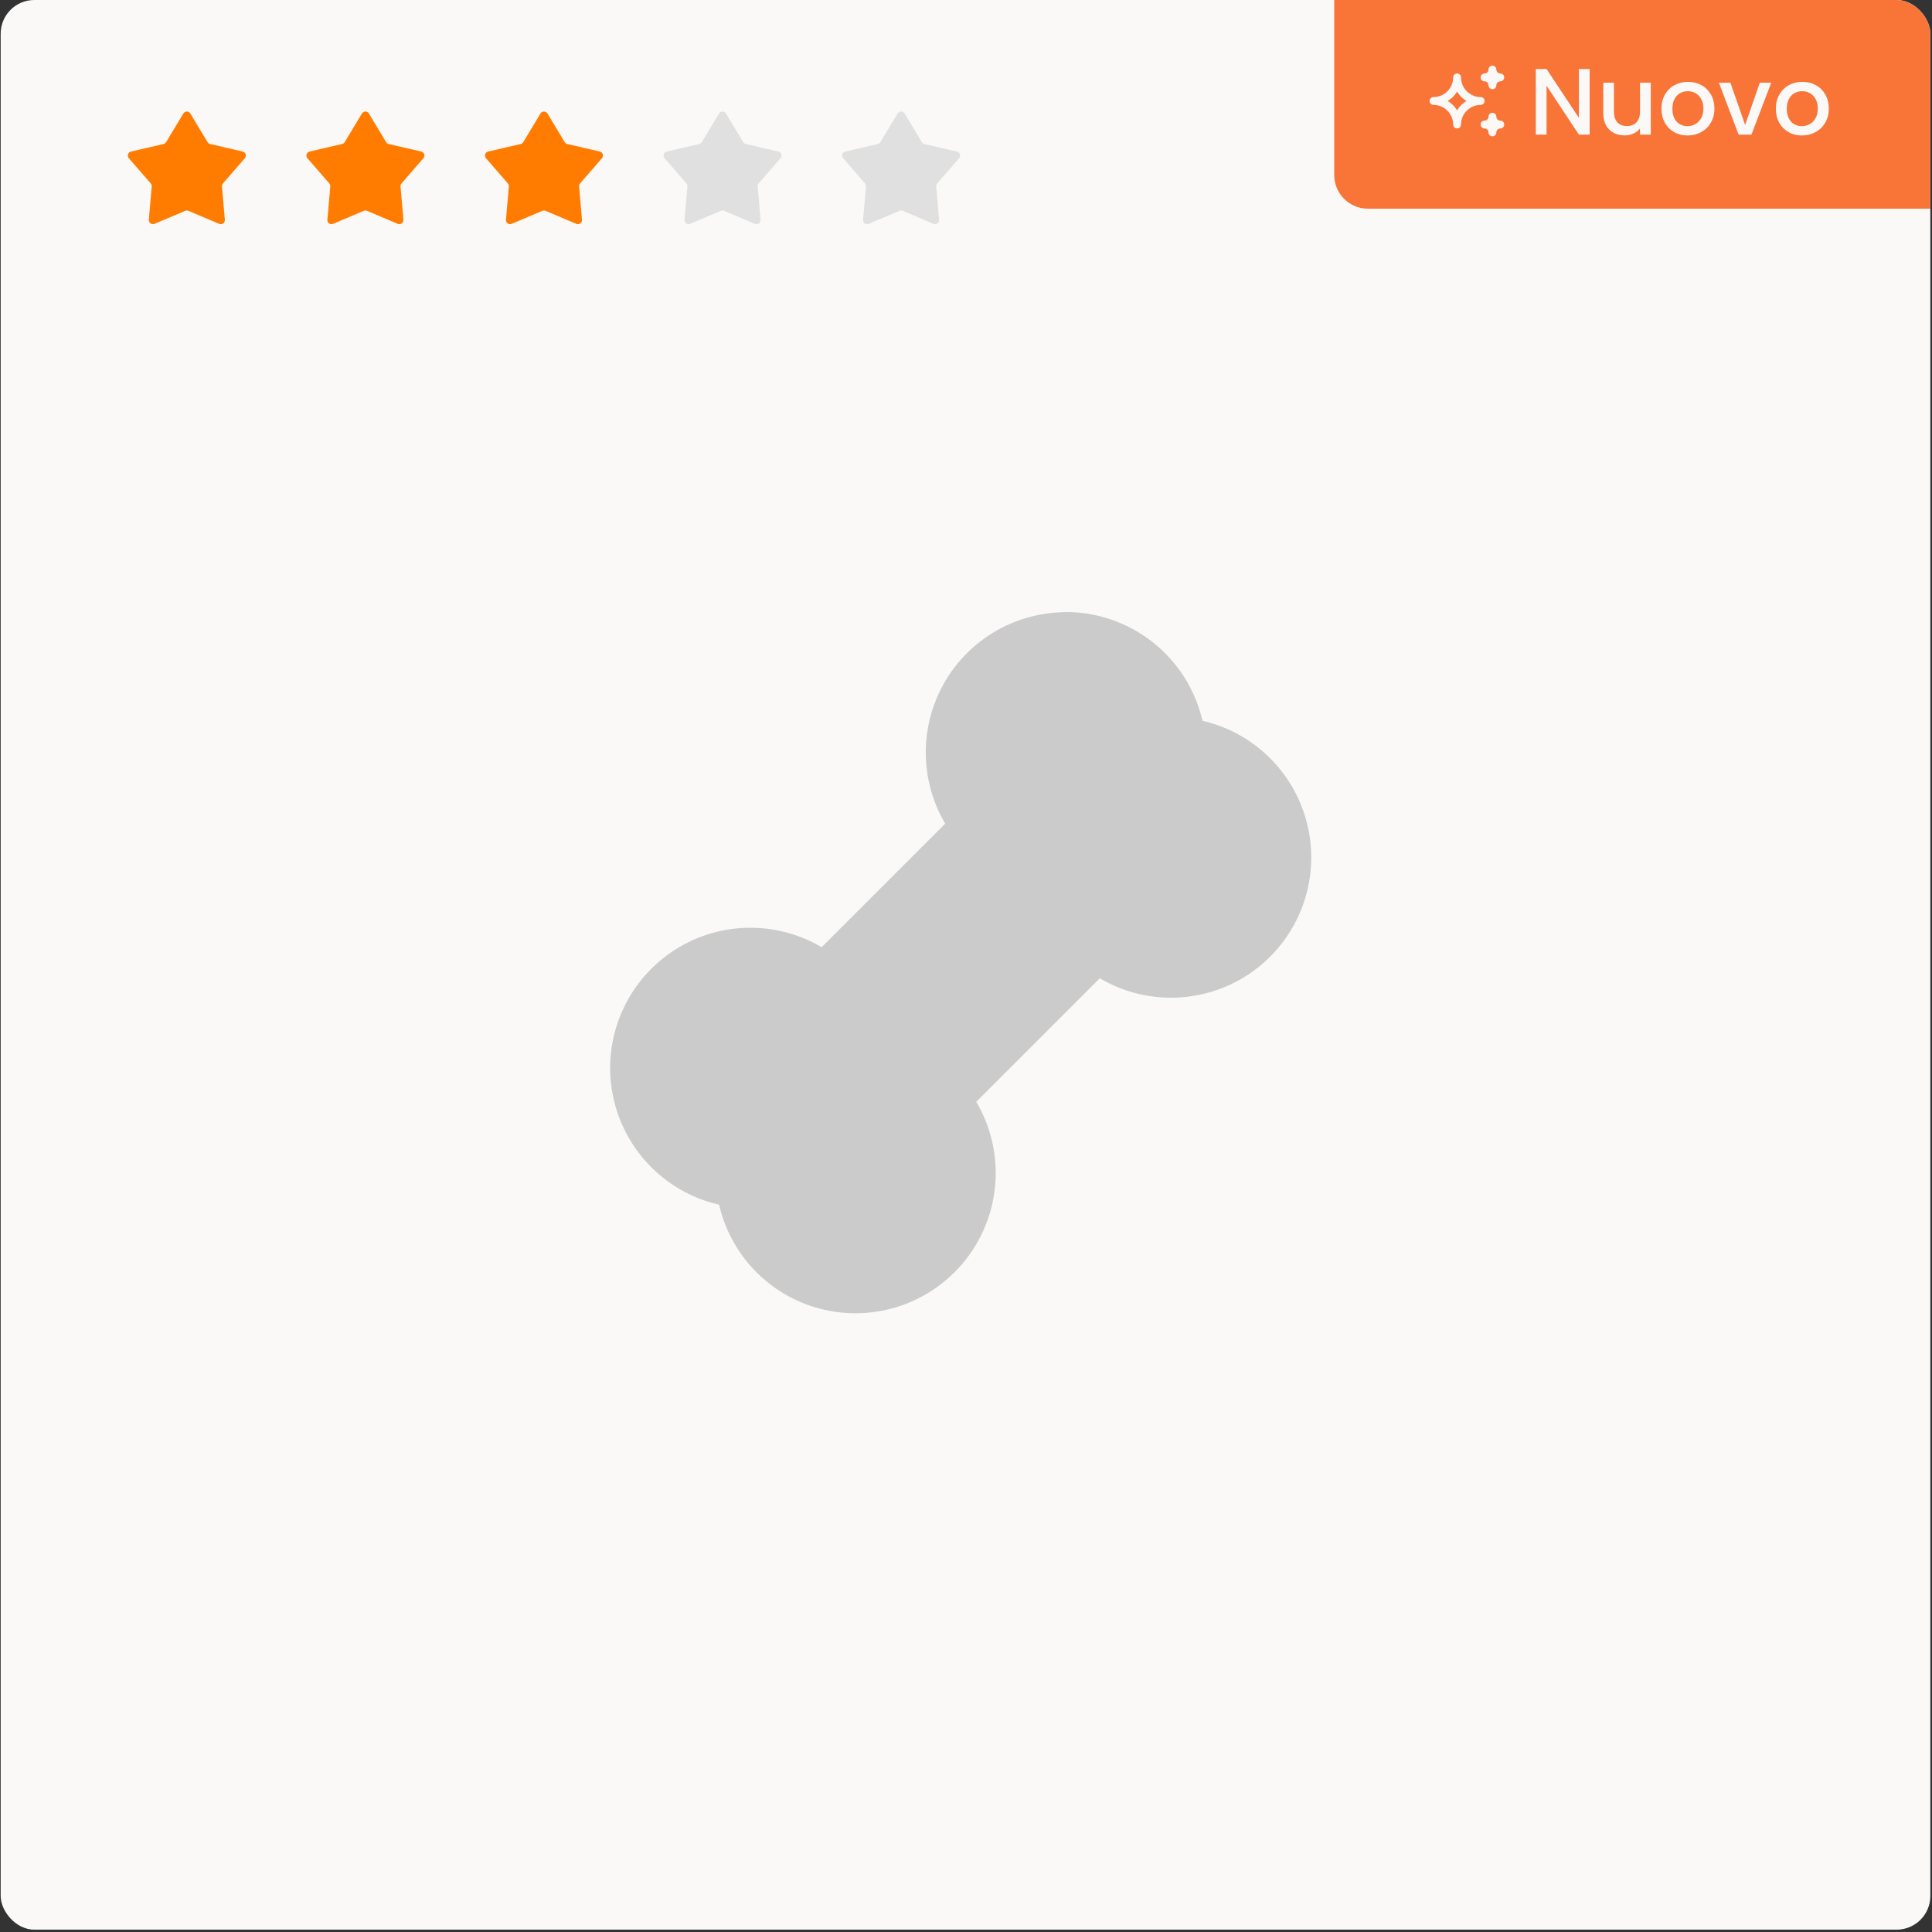 <svg width="287" height="287" viewBox="0 0 287 287" fill="none" xmlns="http://www.w3.org/2000/svg">
<rect x="0" y="0" width="287" height="287" fill="#333333" stroke="none"/>
<g clip-path="url(#clip0_403_168)">
<rect x="0.101" width="286.651" height="286.651" rx="5" fill="#FAF9F8"/>
<path d="M198.201 0H282.201C284.963 0 287.201 2.239 287.201 5V31H203.201C200.44 31 198.201 28.761 198.201 26V0Z" fill="#F87537"/>
<g clip-path="url(#clip1_403_168)">
<path d="M220.535 18.5C220.844 18.5 221.141 18.623 221.359 18.841C221.578 19.06 221.701 19.357 221.701 19.666C221.701 19.357 221.824 19.06 222.043 18.841C222.262 18.623 222.558 18.5 222.868 18.5C222.558 18.5 222.262 18.377 222.043 18.158C221.824 17.939 221.701 17.642 221.701 17.333C221.701 17.642 221.578 17.939 221.359 18.158C221.141 18.377 220.844 18.5 220.535 18.5ZM220.535 11.5C220.844 11.5 221.141 11.623 221.359 11.841C221.578 12.06 221.701 12.357 221.701 12.666C221.701 12.357 221.824 12.06 222.043 11.841C222.262 11.623 222.558 11.5 222.868 11.5C222.558 11.5 222.262 11.377 222.043 11.158C221.824 10.939 221.701 10.642 221.701 10.333C221.701 10.642 221.578 10.939 221.359 11.158C221.141 11.377 220.844 11.5 220.535 11.5ZM216.451 18.5C216.451 17.571 216.82 16.681 217.476 16.025C218.133 15.368 219.023 15 219.951 15C219.023 15 218.133 14.631 217.476 13.975C216.82 13.318 216.451 12.428 216.451 11.5C216.451 12.428 216.082 13.318 215.426 13.975C214.77 14.631 213.879 15 212.951 15C213.879 15 214.77 15.368 215.426 16.025C216.082 16.681 216.451 17.571 216.451 18.5Z" stroke="#FAF9F8" stroke-width="1.167" stroke-linecap="round" stroke-linejoin="round"/>
</g>
<path d="M236.142 20H234.546L229.744 12.734V20H228.148V10.256H229.744L234.546 17.508V10.256H236.142V20ZM245.224 12.286V20H243.628V19.09C243.376 19.407 243.044 19.659 242.634 19.846C242.232 20.023 241.803 20.112 241.346 20.112C240.739 20.112 240.193 19.986 239.708 19.734C239.232 19.482 238.854 19.109 238.574 18.614C238.303 18.119 238.168 17.522 238.168 16.822V12.286H239.75V16.584C239.75 17.275 239.922 17.807 240.268 18.18C240.613 18.544 241.084 18.726 241.682 18.726C242.279 18.726 242.75 18.544 243.096 18.18C243.45 17.807 243.628 17.275 243.628 16.584V12.286H245.224ZM250.675 20.126C249.947 20.126 249.289 19.963 248.701 19.636C248.113 19.3 247.651 18.833 247.315 18.236C246.979 17.629 246.811 16.929 246.811 16.136C246.811 15.352 246.984 14.657 247.329 14.05C247.675 13.443 248.146 12.977 248.743 12.65C249.341 12.323 250.008 12.16 250.745 12.16C251.483 12.16 252.15 12.323 252.747 12.65C253.345 12.977 253.816 13.443 254.161 14.05C254.507 14.657 254.679 15.352 254.679 16.136C254.679 16.92 254.502 17.615 254.147 18.222C253.793 18.829 253.307 19.3 252.691 19.636C252.085 19.963 251.413 20.126 250.675 20.126ZM250.675 18.74C251.086 18.74 251.469 18.642 251.823 18.446C252.187 18.25 252.481 17.956 252.705 17.564C252.929 17.172 253.041 16.696 253.041 16.136C253.041 15.576 252.934 15.105 252.719 14.722C252.505 14.33 252.22 14.036 251.865 13.84C251.511 13.644 251.128 13.546 250.717 13.546C250.307 13.546 249.924 13.644 249.569 13.84C249.224 14.036 248.949 14.33 248.743 14.722C248.538 15.105 248.435 15.576 248.435 16.136C248.435 16.967 248.645 17.611 249.065 18.068C249.495 18.516 250.031 18.74 250.675 18.74ZM259.239 18.572L261.423 12.286H263.117L260.177 20H258.273L255.347 12.286H257.055L259.239 18.572ZM267.669 20.126C266.941 20.126 266.283 19.963 265.695 19.636C265.107 19.3 264.645 18.833 264.309 18.236C263.973 17.629 263.805 16.929 263.805 16.136C263.805 15.352 263.978 14.657 264.323 14.05C264.669 13.443 265.14 12.977 265.737 12.65C266.335 12.323 267.002 12.16 267.739 12.16C268.477 12.16 269.144 12.323 269.741 12.65C270.339 12.977 270.81 13.443 271.155 14.05C271.501 14.657 271.673 15.352 271.673 16.136C271.673 16.92 271.496 17.615 271.141 18.222C270.787 18.829 270.301 19.3 269.685 19.636C269.079 19.963 268.407 20.126 267.669 20.126ZM267.669 18.74C268.08 18.74 268.463 18.642 268.817 18.446C269.181 18.25 269.475 17.956 269.699 17.564C269.923 17.172 270.035 16.696 270.035 16.136C270.035 15.576 269.928 15.105 269.713 14.722C269.499 14.33 269.214 14.036 268.859 13.84C268.505 13.644 268.122 13.546 267.711 13.546C267.301 13.546 266.918 13.644 266.563 13.84C266.218 14.036 265.943 14.33 265.737 14.722C265.532 15.105 265.429 15.576 265.429 16.136C265.429 16.967 265.639 17.611 266.059 18.068C266.489 18.516 267.025 18.74 267.669 18.74Z" fill="#FAF9F8"/>
<g clip-path="url(#clip2_403_168)">
<path d="M158.326 90.917C162.973 90.916 167.486 92.469 171.149 95.329C174.811 98.188 177.413 102.19 178.54 106.698L178.623 107.073L179.04 107.172C182.465 108.034 185.615 109.753 188.194 112.168C190.772 114.582 192.694 117.612 193.779 120.974L194.076 121.979C195.142 125.951 195.008 130.15 193.692 134.046C192.375 137.942 189.935 141.362 186.679 143.874C183.422 146.385 179.495 147.877 175.392 148.161C171.289 148.445 167.194 147.508 163.623 145.469L163.378 145.318L145.019 163.677L145.238 164.042C146.881 166.964 147.794 170.241 147.9 173.592C148.006 176.943 147.302 180.271 145.847 183.292L145.316 184.318C143.134 188.272 139.727 191.41 135.607 193.26C131.486 195.11 126.877 195.57 122.472 194.573C118.742 193.725 115.318 191.865 112.578 189.196C109.837 186.527 107.887 183.154 106.941 179.448L106.821 178.953L106.102 178.781C102.606 177.849 99.413 176.022 96.838 173.48C94.262 170.938 92.393 167.77 91.415 164.286L91.154 163.25C90.264 159.317 90.534 155.21 91.932 151.428C93.33 147.645 95.796 144.35 99.03 141.941C102.264 139.533 106.127 138.114 110.152 137.859C114.176 137.603 118.188 138.52 121.701 140.5L122.055 140.708L140.41 122.354L140.222 122.036C138.758 119.45 137.865 116.581 137.602 113.621C137.339 110.661 137.712 107.679 138.696 104.875L139.107 103.807C140.684 100 143.353 96.746 146.779 94.456C150.204 92.166 154.232 90.944 158.352 90.943L157.628 90.963L157.732 90.948L158.326 90.917Z" fill="#CBCBCB"/>
</g>
<path d="M27.233 16.868C27.47 16.474 28.041 16.474 28.278 16.868L30.833 21.114C30.918 21.256 31.057 21.357 31.218 21.394L36.046 22.512C36.494 22.616 36.67 23.159 36.369 23.506L33.12 27.248C33.012 27.373 32.959 27.536 32.973 27.701L33.402 32.638C33.441 33.096 32.98 33.431 32.556 33.252L27.993 31.319C27.841 31.255 27.669 31.255 27.517 31.319L22.954 33.252C22.531 33.431 22.069 33.096 22.109 32.638L22.537 27.701C22.552 27.536 22.499 27.373 22.39 27.248L19.142 23.506C18.84 23.159 19.017 22.616 19.464 22.512L24.293 21.394C24.453 21.357 24.592 21.256 24.677 21.114L27.233 16.868Z" fill="#FF7C00"/>
<path d="M53.759 16.868C53.996 16.474 54.567 16.474 54.804 16.868L57.359 21.114C57.445 21.256 57.584 21.357 57.744 21.394L62.572 22.512C63.02 22.616 63.197 23.159 62.895 23.506L59.647 27.248C59.538 27.373 59.485 27.536 59.499 27.701L59.928 32.638C59.968 33.096 59.506 33.431 59.083 33.252L54.52 31.319C54.367 31.255 54.196 31.255 54.044 31.319L49.48 33.252C49.057 33.431 48.596 33.096 48.635 32.638L49.064 27.701C49.078 27.536 49.025 27.373 48.917 27.248L45.668 23.506C45.367 23.159 45.543 22.616 45.991 22.512L50.819 21.394C50.98 21.357 51.119 21.256 51.204 21.114L53.759 16.868Z" fill="#FF7C00"/>
<path d="M80.286 16.868C80.523 16.474 81.093 16.474 81.33 16.868L83.886 21.114C83.971 21.256 84.11 21.357 84.271 21.394L89.099 22.512C89.546 22.616 89.723 23.159 89.422 23.506L86.173 27.248C86.065 27.373 86.012 27.536 86.026 27.701L86.454 32.638C86.494 33.096 86.032 33.431 85.609 33.252L81.046 31.319C80.894 31.255 80.722 31.255 80.57 31.319L76.007 33.252C75.584 33.431 75.122 33.096 75.162 32.638L75.59 27.701C75.604 27.536 75.551 27.373 75.443 27.248L72.194 23.506C71.893 23.159 72.07 22.616 72.517 22.512L77.345 21.394C77.506 21.357 77.645 21.256 77.73 21.114L80.286 16.868Z" fill="#FF7C00"/>
<path d="M106.811 16.868C107.048 16.474 107.619 16.474 107.856 16.868L110.411 21.114C110.496 21.256 110.635 21.357 110.796 21.394L115.624 22.512C116.072 22.616 116.248 23.159 115.947 23.506L112.698 27.248C112.59 27.373 112.537 27.536 112.551 27.701L112.98 32.638C113.02 33.096 112.558 33.431 112.135 33.252L107.571 31.319C107.419 31.255 107.248 31.255 107.096 31.319L102.532 33.252C102.109 33.431 101.647 33.096 101.687 32.638L102.115 27.701C102.13 27.536 102.077 27.373 101.968 27.248L98.72 23.506C98.418 23.159 98.595 22.616 99.043 22.512L103.871 21.394C104.032 21.357 104.17 21.256 104.256 21.114L106.811 16.868Z" fill="#E0E0E0"/>
<path d="M133.337 16.868C133.574 16.474 134.145 16.474 134.382 16.868L136.938 21.114C137.023 21.256 137.162 21.357 137.322 21.394L142.151 22.512C142.598 22.616 142.775 23.159 142.473 23.506L139.225 27.248C139.116 27.373 139.063 27.536 139.078 27.701L139.506 32.638C139.546 33.096 139.084 33.431 138.661 33.252L134.098 31.319C133.946 31.255 133.774 31.255 133.622 31.319L129.059 33.252C128.635 33.431 128.174 33.096 128.213 32.638L128.642 27.701C128.656 27.536 128.603 27.373 128.495 27.248L125.246 23.506C124.945 23.159 125.121 22.616 125.569 22.512L130.397 21.394C130.558 21.357 130.697 21.256 130.782 21.114L133.337 16.868Z" fill="#E0E0E0"/>
</g>
<defs>
<clipPath id="clip0_403_168">
<rect x="0.101" width="286.651" height="286.651" rx="5" fill="white"/>
</clipPath>
<clipPath id="clip1_403_168">
<rect width="14" height="14" fill="white" transform="translate(211.201 8)"/>
</clipPath>
<clipPath id="clip2_403_168">
<rect width="125" height="125" fill="white" transform="translate(80.201 80.5)"/>
</clipPath>
</defs>
</svg>
